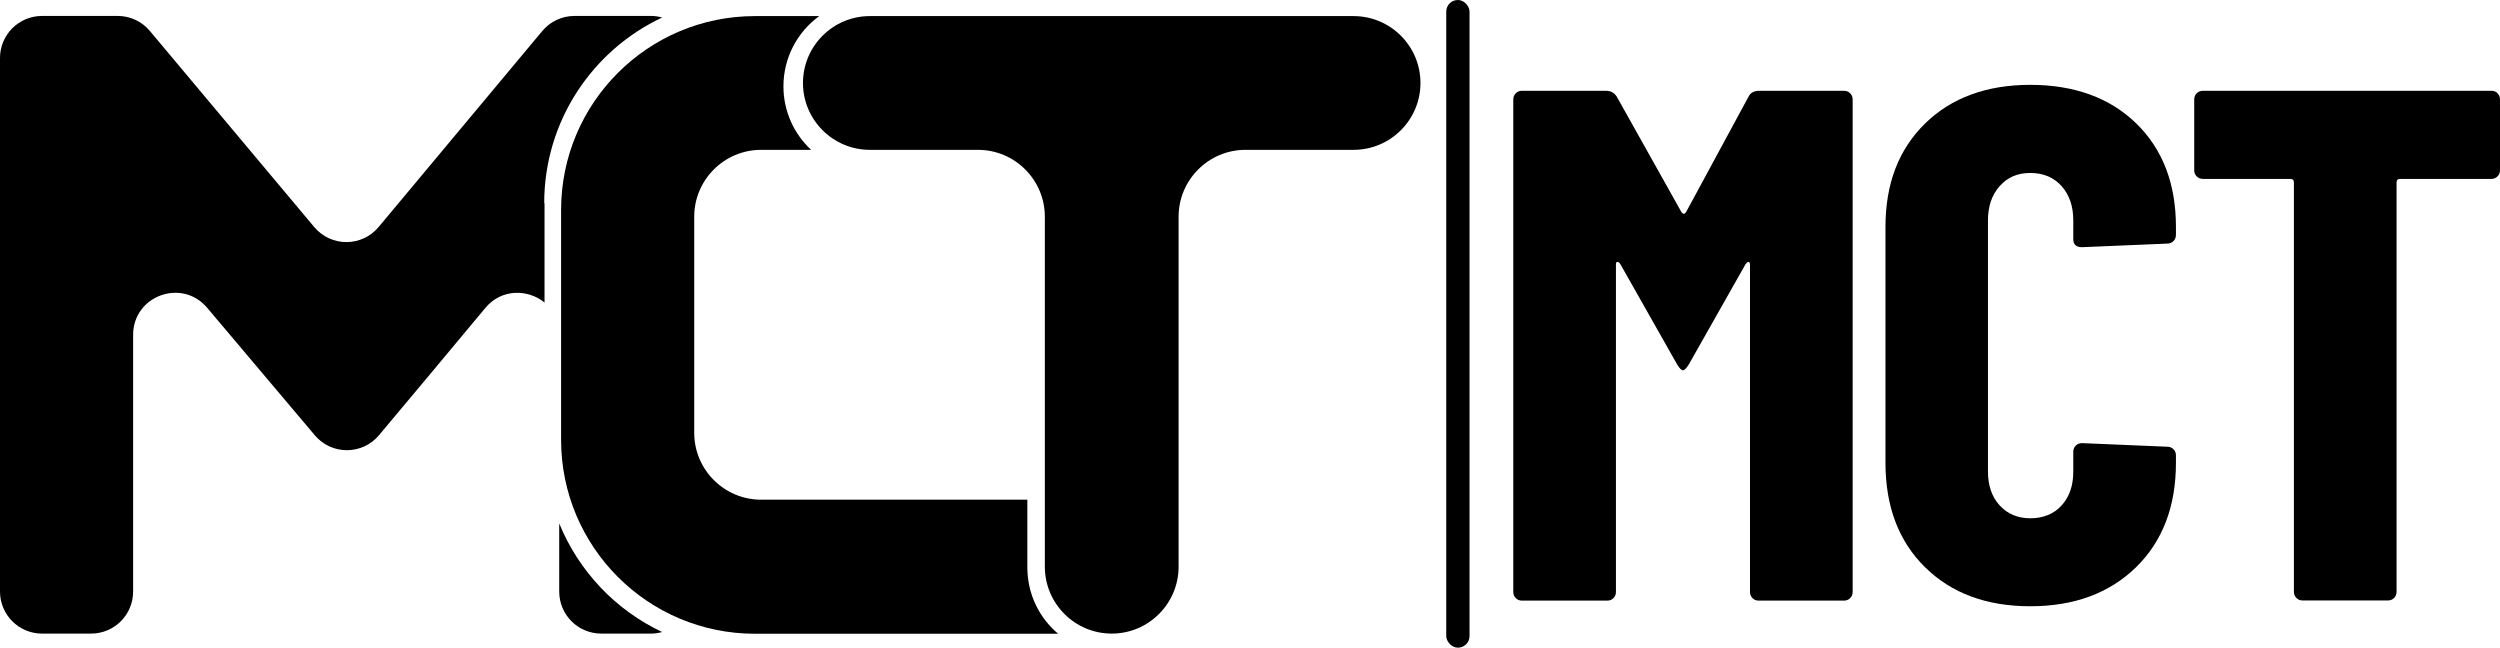 <?xml version="1.0" encoding="UTF-8"?>
<svg id="a" data-name="Layer 1" xmlns="http://www.w3.org/2000/svg" viewBox="0 0 160 41.45">
  <rect x="92.56" y="0" width="1.49" height="41.45" rx=".74" ry=".74"/>
  <g>
    <path d="M112.6,5.81h5.41c.16,0,.29.05.4.16.11.11.16.24.16.4v31.51c0,.16-.05.29-.16.4-.11.11-.24.16-.4.16h-5.45c-.16,0-.29-.05-.4-.16-.11-.11-.16-.24-.16-.4v-20.93c0-.12-.03-.19-.09-.19s-.12.05-.19.14l-3.64,6.43c-.16.25-.28.37-.37.37s-.22-.12-.37-.37l-3.64-6.43c-.06-.09-.12-.14-.19-.14s-.09.06-.09.19v20.93c0,.16-.05.29-.16.4-.11.11-.24.16-.4.16h-5.45c-.16,0-.29-.05-.4-.16-.11-.11-.16-.24-.16-.4V6.37c0-.16.05-.29.16-.4s.24-.16.4-.16h5.36c.31,0,.54.12.7.37l4.15,7.41c.09.12.19.12.28,0l4.01-7.41c.12-.25.36-.37.7-.37Z"/>
    <path d="M123.21,36.31c-1.69-1.66-2.54-3.89-2.54-6.69v-15.1c0-2.77.85-4.97,2.54-6.62,1.69-1.65,3.94-2.47,6.73-2.47s5.09.82,6.78,2.47c1.69,1.65,2.54,3.85,2.54,6.62v.51c0,.16-.05.29-.16.4-.11.11-.24.16-.4.16l-5.45.23c-.37,0-.56-.17-.56-.51v-1.21c0-.9-.25-1.63-.75-2.19-.5-.56-1.17-.84-2-.84s-1.46.28-1.96.84c-.5.56-.75,1.29-.75,2.19v16.08c0,.9.25,1.62.75,2.17.5.54,1.15.82,1.96.82s1.51-.27,2-.82c.5-.54.75-1.27.75-2.17v-1.26c0-.16.05-.29.16-.4s.24-.16.4-.16l5.45.23c.16,0,.29.05.4.16.11.11.16.24.16.4v.47c0,2.8-.86,5.03-2.56,6.69-1.71,1.66-3.96,2.49-6.76,2.49s-5.04-.83-6.73-2.49Z"/>
    <path d="M159.84,5.97c.11.11.16.24.16.4v4.52c0,.16-.05.29-.16.4s-.24.16-.4.16h-5.83c-.16,0-.23.08-.23.23v26.19c0,.16-.05.29-.16.4-.11.11-.24.16-.4.16h-5.45c-.16,0-.29-.05-.4-.16-.11-.11-.16-.24-.16-.4V11.68c0-.16-.08-.23-.23-.23h-5.59c-.16,0-.29-.05-.4-.16-.11-.11-.16-.24-.16-.4v-4.52c0-.16.05-.29.16-.4s.24-.16.4-.16h18.46c.16,0,.29.05.4.16Z"/>
  </g>
  <g>
    <path d="M90.91,5.31h0c0,2.36-1.92,4.28-4.28,4.28h-6.92c-2.36,0-4.28,1.92-4.28,4.28v22.4c0,2.36-1.92,4.28-4.28,4.28h0c-2.36,0-4.28-1.92-4.28-4.28V13.87c0-2.36-1.92-4.28-4.28-4.28h-6.92c-2.36,0-4.28-1.92-4.28-4.28h0c0-2.36,1.92-4.28,4.28-4.28h30.96c2.36,0,4.28,1.92,4.28,4.28Z"/>
    <path d="M65.75,36.3v-4.32h-17.04c-2.36,0-4.28-1.92-4.28-4.28v-13.83c0-2.36,1.92-4.28,4.28-4.28h3.2c-1.09-1.02-1.77-2.46-1.77-4.06h0c0-1.85.9-3.49,2.29-4.5h-4.11c-6.85,0-12.41,5.55-12.41,12.41v14.71c0,6.85,5.55,12.41,12.41,12.41h19.4c-1.21-1.02-1.97-2.54-1.97-4.25Z"/>
    <g>
      <path d="M34.83,13c0-5.25,3.09-9.79,7.55-11.88-.23-.06-.46-.1-.71-.1h-4.9c-.8,0-1.55.35-2.06.96l-10.48,12.55c-1.07,1.28-3.04,1.29-4.12,0L9.59,1.98c-.51-.61-1.26-.96-2.06-.96H2.69C1.2,1.02,0,2.23,0,3.71v34.15c0,1.48,1.2,2.69,2.69,2.69h3.14c1.48,0,2.69-1.2,2.69-2.69v-16.43c0-2.5,3.12-3.65,4.74-1.73,2.35,2.79,5.07,6.01,6.89,8.16,1.07,1.27,3.03,1.27,4.1,0,2.23-2.65,4.53-5.42,6.81-8.15,1.04-1.25,2.73-1.21,3.79-.35v-6.35Z"/>
      <path d="M35.79,33.5v4.36c0,1.48,1.2,2.69,2.69,2.69h3.19c.25,0,.48-.04.71-.1-2.98-1.4-5.34-3.89-6.59-6.95Z"/>
    </g>
  </g>
</svg>